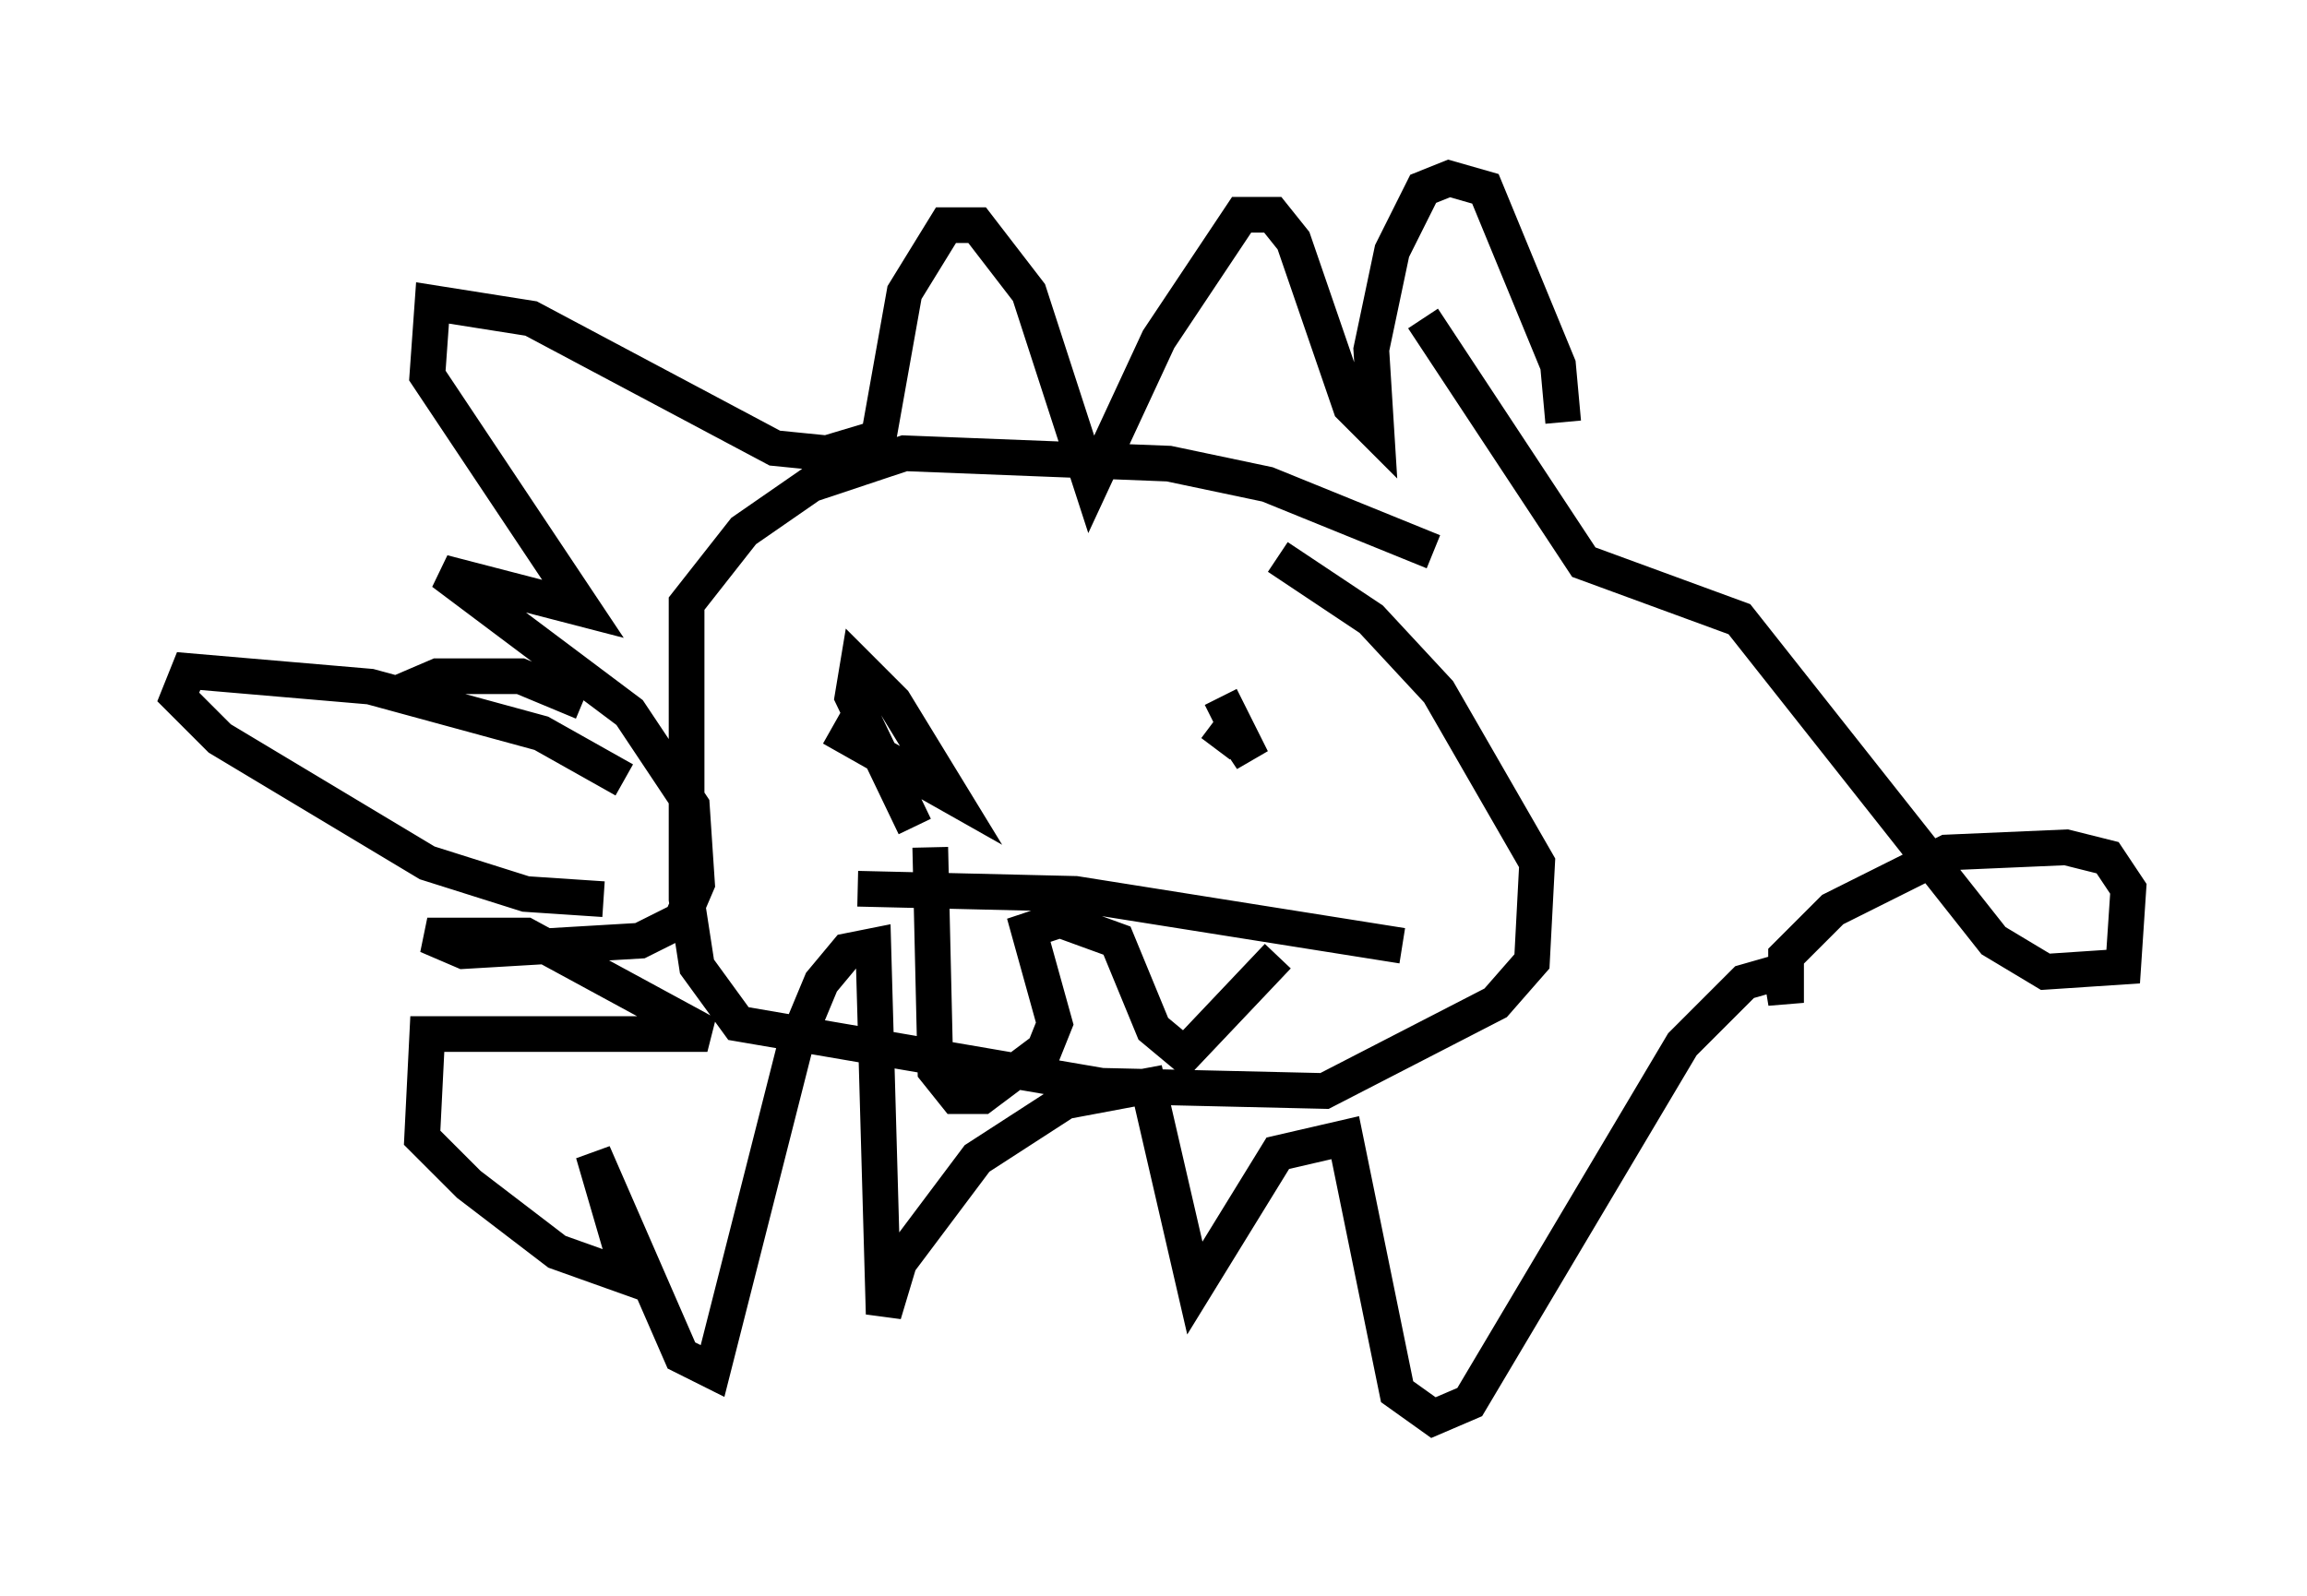 <?xml version="1.0" encoding="utf-8" ?>
<svg baseProfile="full" height="44.715" version="1.1" width="64.614" xmlns="http://www.w3.org/2000/svg" xmlns:ev="http://www.w3.org/2001/xml-events" xmlns:xlink="http://www.w3.org/1999/xlink"><defs /><rect fill="white" height="44.715" width="64.614" x="0" y="0" /><path d="M44.654, 13.134 m-0.872, -1.307 l-0.145, -1.598 -2.034, -4.939 l-1.017, -0.291 -0.726, 0.291 l-0.872, 1.743 -0.581, 2.76 l0.145, 2.324 -0.726, -0.726 l-1.598, -4.648 -0.581, -0.726 l-0.872, 0.0 -2.324, 3.486 l-1.888, 4.067 -1.743, -5.374 l-1.453, -1.888 -0.872, 0.0 l-1.162, 1.888 -0.726, 4.067 l-1.453, 0.436 -1.453, -0.145 l-6.827, -3.631 -2.76, -0.436 l-0.145, 2.034 4.358, 6.536 l-3.922, -1.017 5.229, 3.922 l1.743, 2.615 0.145, 2.179 l-0.436, 1.017 -1.162, 0.581 l-4.939, 0.291 -1.017, -0.436 l2.76, 0.0 5.084, 2.76 l-7.844, 0.0 -0.145, 2.905 l1.307, 1.307 2.469, 1.888 l2.034, 0.726 -1.017, -3.486 l2.469, 5.665 0.872, 0.436 l2.324, -9.151 0.726, -1.743 l0.726, -0.872 0.726, -0.145 l0.291, 10.313 0.436, -1.453 l2.179, -2.905 2.469, -1.598 l2.324, -0.436 1.307, 5.665 l2.324, -3.777 1.888, -0.436 l1.453, 7.117 1.017, 0.726 l1.017, -0.436 5.955, -10.022 l1.743, -1.743 1.017, -0.291 l0.145, 0.872 0.0, -1.307 l1.307, -1.307 3.196, -1.598 l3.341, -0.145 1.162, 0.291 l0.581, 0.872 -0.145, 2.179 l-2.179, 0.145 -1.453, -0.872 l-7.117, -9.006 -4.358, -1.598 l-4.503, -6.827 m0.291, 6.536 l-4.648, -1.888 -2.76, -0.581 l-7.408, -0.291 -2.615, 0.872 l-1.888, 1.307 -1.598, 2.034 l0.0, 8.279 0.291, 1.888 l1.162, 1.598 10.168, 1.743 l6.246, 0.145 4.793, -2.469 l1.017, -1.162 0.145, -2.76 l-2.76, -4.793 -1.888, -2.034 l-2.615, -1.743 m-1.598, 3.922 l0.872, 1.743 -0.581, -0.872 l-0.436, 0.581 m-10.749, -0.581 l3.341, 1.888 -1.598, -2.615 l-1.017, -1.017 -0.145, 0.872 l1.743, 3.631 m-1.598, 1.743 l6.101, 0.145 9.151, 1.453 m-3.486, 0.291 l-2.615, 2.76 -0.872, -0.726 l-1.017, -2.469 -1.598, -0.581 l-0.872, 0.291 0.726, 2.615 l-0.291, 0.726 -1.743, 1.307 l-0.726, 0.0 -0.581, -0.726 l-0.145, -6.246 m-8.57, -1.888 l-2.324, -1.307 -4.793, -1.307 l-5.084, -0.436 -0.291, 0.726 l1.162, 1.162 5.81, 3.486 l2.76, 0.872 2.179, 0.145 m-5.665, -5.81 l1.017, -0.436 2.324, 0.0 l1.743, 0.726 " fill="none" stroke="black" stroke-width="1" /></svg>